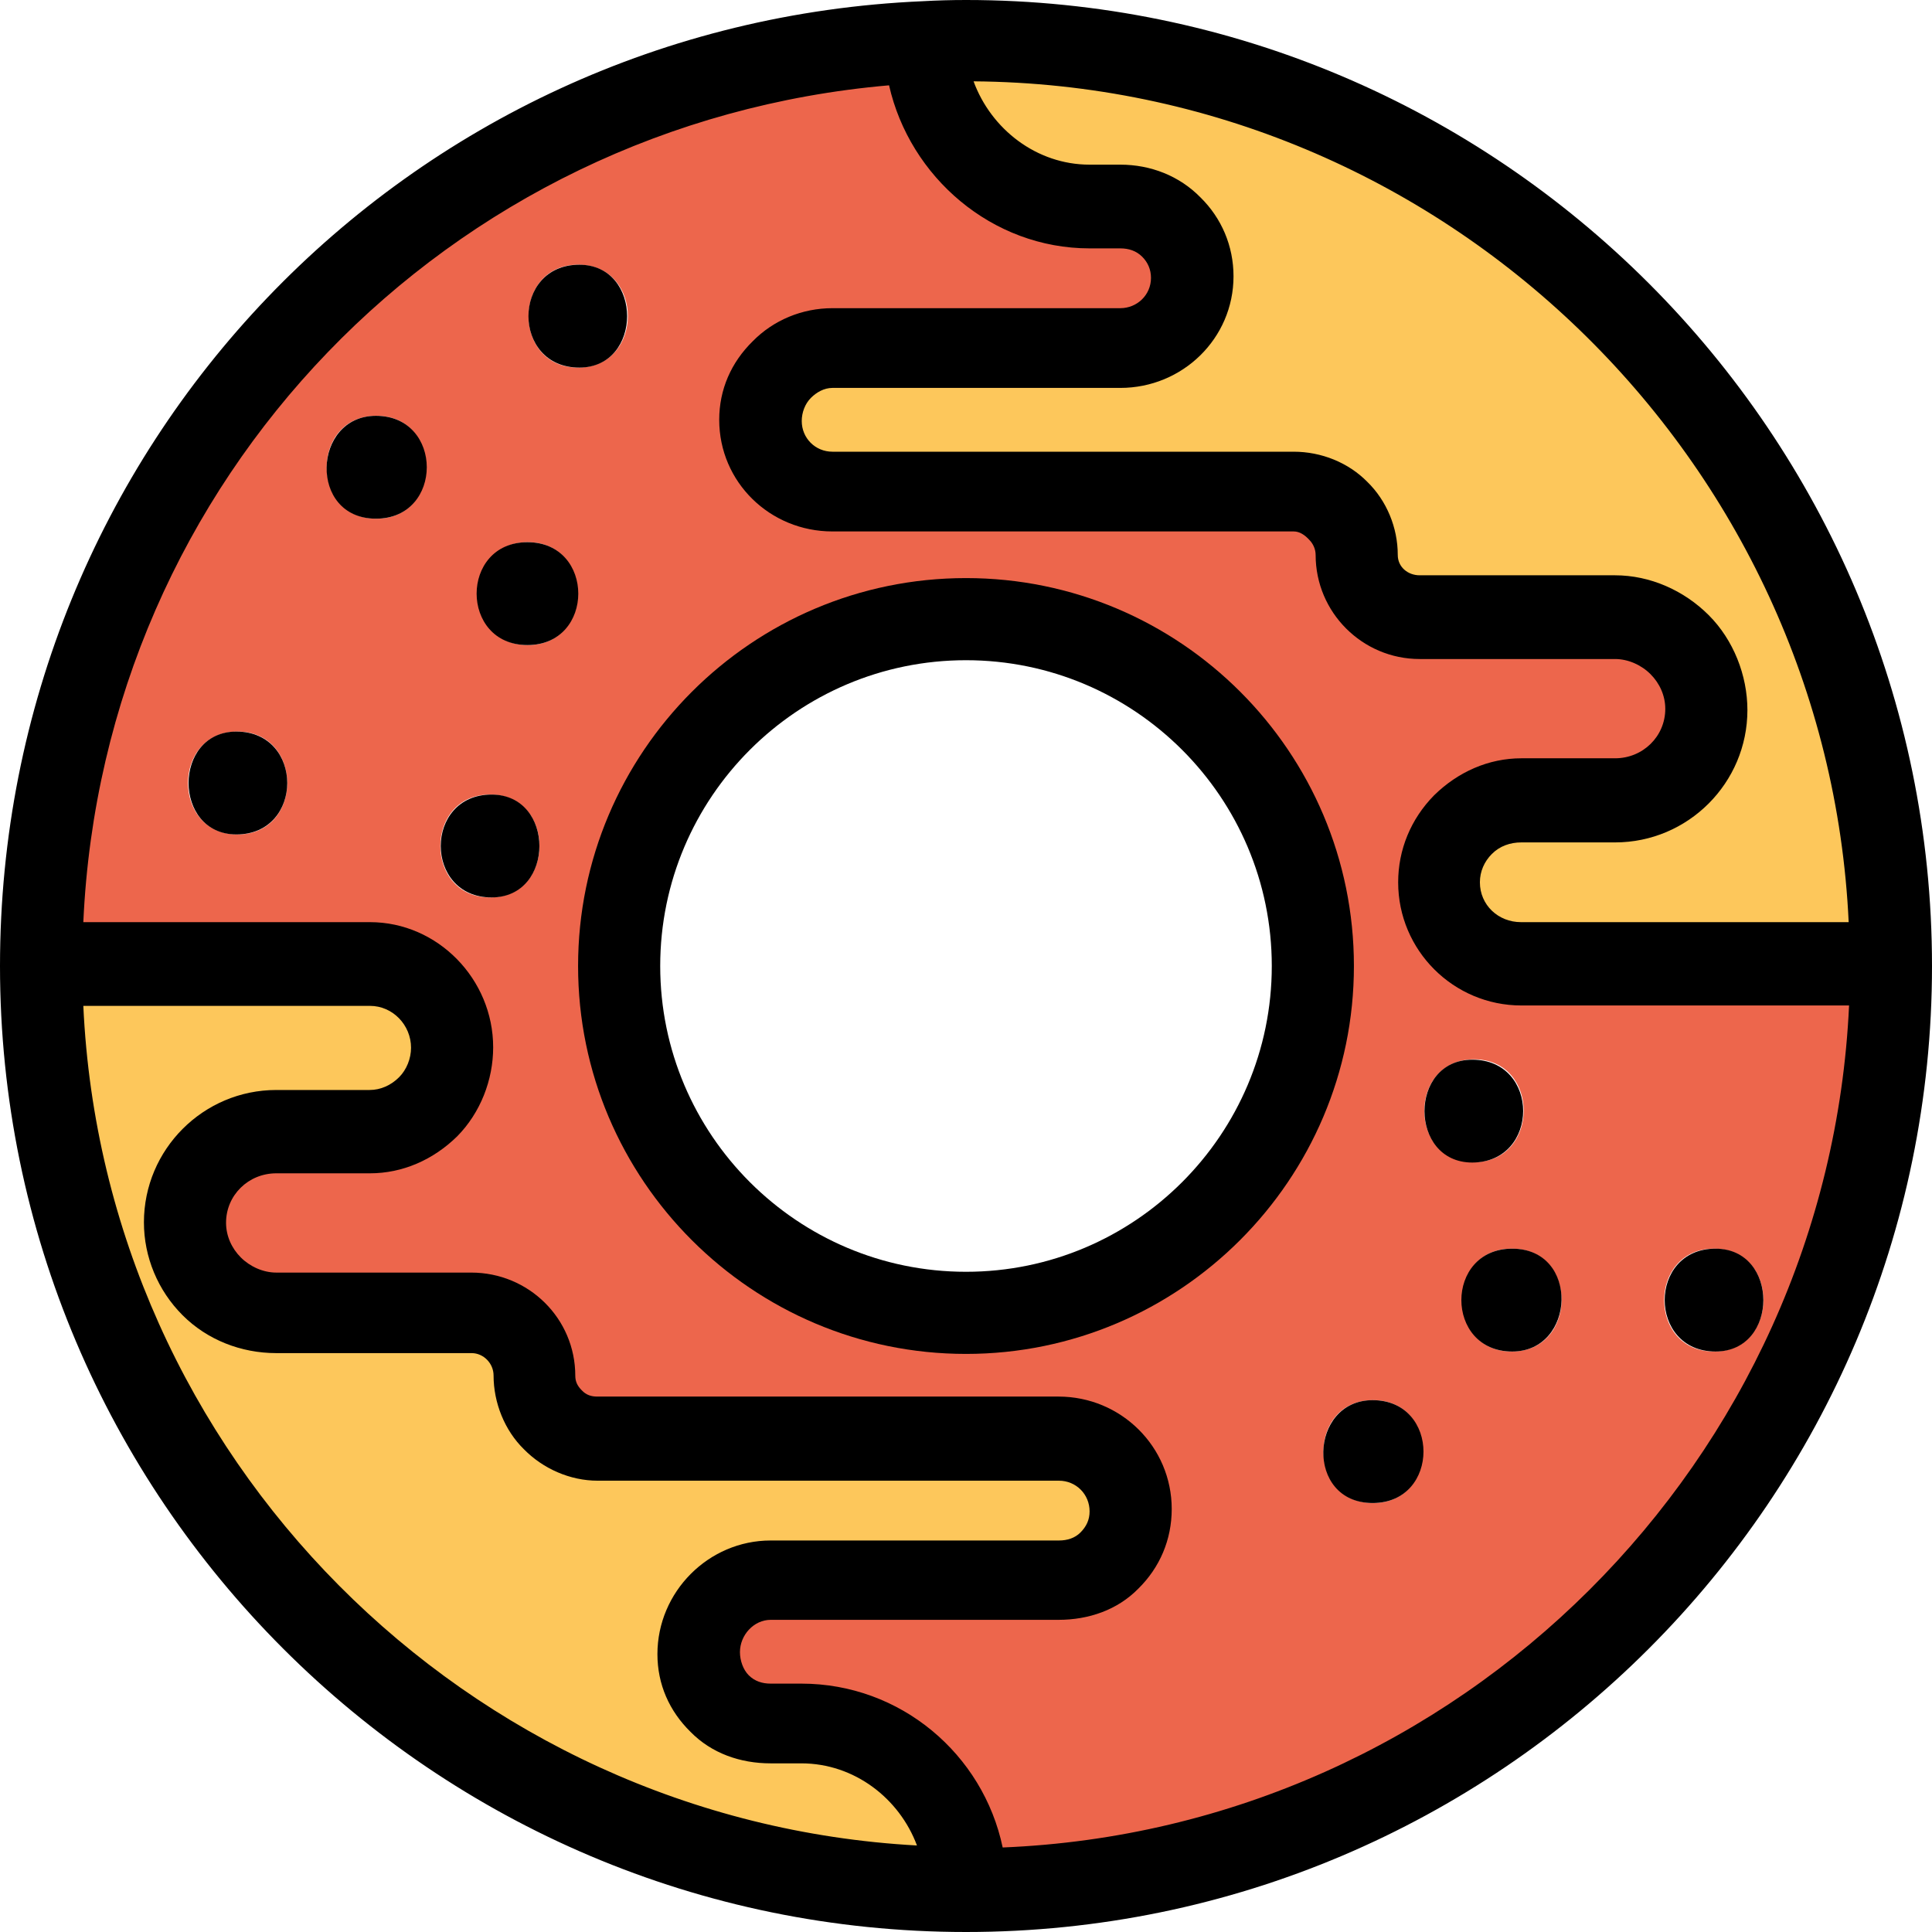 <?xml version="1.0" encoding="iso-8859-1"?>
<!-- Generator: Adobe Illustrator 19.0.0, SVG Export Plug-In . SVG Version: 6.00 Build 0)  -->
<svg version="1.1" id="Capa_1" xmlns="http://www.w3.org/2000/svg" xmlns:xlink="http://www.w3.org/1999/xlink" x="0px" y="0px"
	 viewBox="0 0 484.6 484.6" style="enable-background:new 0 0 484.6 484.6;" xml:space="preserve">
<g>
	<path style="fill:#FDC75B;" d="M265.5,360.9c9.9,0,18,8.1,18,18c0,4.9-2,9.5-5.3,12.7c-3.2,3.3-7.8,5.3-12.7,5.3h-72.2
		c-9.9,0-18,8.1-18,18c0,4.9,2,9.5,5.3,12.7c3.2,3.3,7.8,5.3,12.7,5.3h7.7c22.8,0,41.2,18.5,41.2,41.2
		c-128,0.2-231.9-103.7-231.9-231.8h82.5c11.4,0,20.6,9.2,20.6,20.6c0,5.7-2.3,10.8-6,14.6c-3.8,3.7-8.9,6-14.6,6H69.3
		c-12.6,0-22.9,10.3-22.9,22.9c0,6.3,2.6,12.1,6.7,16.2s9.9,6.7,16.2,6.7h49c8.7,0,15.8,7.1,15.8,15.8c0,4.3,1.8,8.3,4.6,11.1
		c2.8,2.9,6.8,4.6,11.1,4.6h115.7V360.9z"/>
	<path style="fill:#FDC75B;" d="M474.3,242.3H464h-82.5c-11.4,0-20.6-9.2-20.6-20.6c0-5.7,2.3-10.8,6-14.6c3.8-3.7,8.9-6,14.6-6H405
		c12.6,0,22.9-10.3,22.9-22.9c0-6.3-2.6-12.1-6.7-16.2c-4.1-4.1-9.9-6.7-16.2-6.7h-49c-8.7,0-15.8-7.1-15.8-15.8
		c0-4.3-1.8-8.3-4.6-11.1c-2.8-2.9-6.8-4.6-11.1-4.6H208.8c-9.9,0-18-8.1-18-18c0-4.9,2-9.5,5.3-12.7c3.2-3.3,7.8-5.3,12.7-5.3H281
		c9.9,0,18-8.1,18-18c0-4.9-2-9.5-5.3-12.7c-3.2-3.3-7.8-5.3-12.7-5.3h-7.7c-22.7,0-41.1-18.3-41.2-41c3.4-0.2,6.9-0.3,10.3-0.3
		C370.4,10.3,474.3,114.2,474.3,242.3z"/>
</g>
<path style="fill:#ED664C;" d="M429.9,339c16.5,0,16.6-25.8,0-25.8C413.3,313.2,413.2,339,429.9,339z M474.3,242.3
	c0,128.1-103.9,232-232,232c0-22.8-18.5-41.2-41.2-41.2h-7.8c-4.9,0-9.5-2-12.7-5.3c-3.3-3.2-5.3-7.8-5.3-12.7c0-9.9,8.1-18,18-18
	h72.2c4.9,0,9.5-2,12.7-5.3c3.3-3.2,5.3-7.8,5.3-12.7c0-9.9-8.1-18-18-18H149.8c-4.3,0-8.3-1.8-11.1-4.6c-2.9-2.8-4.6-6.8-4.6-11.1
	c0-8.7-7.1-15.8-15.8-15.8h-49c-6.3,0-12.1-2.6-16.2-6.7s-6.7-9.9-6.7-16.2c0-12.6,10.3-22.9,22.9-22.9h23.5c5.7,0,10.8-2.3,14.6-6
	c3.7-3.8,6-8.9,6-14.6c0-11.4-9.2-20.6-20.6-20.6H10.3c0-124.7,98.4-226.4,221.7-231.7c0.2,22.7,18.6,41,41.2,41h7.7
	c4.9,0,9.5,2,12.7,5.3c3.3,3.2,5.3,7.8,5.3,12.7c0,9.9-8.1,18-18,18h-72.2c-4.9,0-9.5,2-12.7,5.3c-3.3,3.2-5.3,7.8-5.3,12.7
	c0,9.9,8.1,18,18,18h115.7c4.3,0,8.3,1.8,11.1,4.6c2.9,2.8,4.6,6.8,4.6,11.1c0,8.7,7.1,15.8,15.8,15.8h49c6.3,0,12.1,2.6,16.2,6.7
	c4.1,4.1,6.7,9.9,6.7,16.2c0,12.6-10.3,22.9-22.9,22.9h-23.5c-5.7,0-10.8,2.3-14.6,6c-3.7,3.8-6,8.9-6,14.6
	c0,11.4,9.2,20.6,20.6,20.6h82.5h10.4V242.3z M379.2,339c16.6,0,16.7-25.8,0-25.8C362.6,313.2,362.6,339,379.2,339z M369.7,291.5
	c16.6,0,16.7-25.8,0-25.8C353.1,265.8,353.1,291.5,369.7,291.5z M344.4,377c16.6,0,16.7-25.8,0-25.8
	C327.8,351.2,327.8,377,344.4,377z M329.3,242.3c0-48-39-87-87-87s-87,39-87,87s39,87,87,87S329.3,290.3,329.3,242.3z M145,92.2
	c16.6,0,16.7-25.8,0-25.8C128.5,66.4,128.4,92.2,145,92.2z M132.4,161.8c16.6,0,16.6-25.8,0-25.8S115.8,161.8,132.4,161.8z
	 M122.9,225.1c16.5,0,16.6-25.8,0-25.8S106.3,225.1,122.9,225.1z M94.4,130.1c16.6,0,16.7-25.8,0-25.8
	C77.8,104.3,77.8,130.1,94.4,130.1z M59.6,209.3c16.6,0,16.6-25.8,0-25.8S43,209.3,59.6,209.3z"/>
<path d="M430.3,339c16,0,16-25.8,0-25.8C413.3,313.2,413.3,339,430.3,339z"/>
<path d="M379.3,339c16,0,17-25.8,0-25.8S362.3,339,379.3,339z"/>
<path d="M369.3,265.8c-16,0-16,25.8,0,25.8C386.3,291.5,386.3,265.8,369.3,265.8z"/>
<path d="M344.3,351.2c-16,0-17,25.8,0,25.8S361.3,351.2,344.3,351.2z"/>
<path d="M145.3,92.2c16,0,16-25.8,0-25.8C128.3,66.4,128.3,92.2,145.3,92.2z"/>
<path d="M132.3,136c-17,0-17,25.8,0,25.8S149.3,136,132.3,136z"/>
<path d="M123.3,199.3c-17,0-17,25.8,0,25.8C139.3,225.1,139.3,199.3,123.3,199.3z"/>
<path d="M94.3,104.3c-16,0-17,25.8,0,25.8S111.3,104.3,94.3,104.3z"/>
<path d="M59.3,183.5c-16,0-16,25.8,0,25.8C76.3,209.3,76.3,183.5,59.3,183.5z"/>
<path d="M242.3,0c-3.7,0-7.3,0.1-10.8,0.3C101.7,5.9,0,112.3,0,242.3c0,133.6,108.7,242.3,242.3,242.3s242.3-108.7,242.3-242.3
	S375.9,0,242.3,0z M20.9,252.3h71.9c5.7,0,10.3,4.8,10.3,10.5c0,2.7-1.1,5.5-3,7.4c-2,2-4.6,3.2-7.4,3.2H69.3
	c-18.3,0-33.2,14.9-33.2,33.2c0,8.7,3.5,17.1,9.7,23.3c6.2,6.2,14.7,9.5,23.5,9.5h49c3,0,5.5,2.6,5.5,5.6c0,6.9,2.8,13.8,7.6,18.5
	c4.8,4.9,11.6,7.9,18.5,7.9h115.7c4.3,0,7.7,3.4,7.7,7.7c0,2.1-0.8,3.8-2.3,5.3c-1.4,1.4-3.3,2-5.4,2h-72.3
	c-15.6,0-28.4,12.9-28.4,28.5c0,7.6,3,14.3,8.3,19.5c5.3,5.4,12.5,7.9,20.1,7.9h7.7c13.3,0,24.6,8.8,29,20.6
	C116.9,456.7,26.1,365.3,20.9,252.3z M251.5,463.4c-4.9-23.4-25.6-41.1-50.5-41.1h-7.7c-2.1,0-4-0.6-5.5-2.1
	c-1.4-1.4-2.2-3.7-2.2-5.8c0-4.3,3.5-8.1,7.7-8.1h72.2c7.6,0,14.8-2.5,20-7.8c5.4-5.3,8.4-12.3,8.4-20c0-15.6-12.7-28.2-28.4-28.2
	H149.8c-1.5,0-2.8-0.4-3.9-1.6c-1-1-1.6-2.1-1.6-3.6c0-14.4-11.7-25.9-26.1-25.9H69.3c-3.3,0-6.6-1.5-8.9-3.8s-3.7-5.4-3.7-8.7
	c0-6.9,5.6-12.4,12.6-12.4h23.5c8.2,0,15.9-3.4,21.9-9.3c5.8-5.9,9-14.1,9-22.3c0-17.1-13.9-31.4-30.9-31.4H20.9
	c5-111,91.2-200.3,202.1-209.9c5.2,23,25.8,40.9,50.3,40.9h7.7c2.1,0,4,0.6,5.5,2.1c1.4,1.4,2.2,3.2,2.2,5.3c0,4.3-3.5,7.6-7.7,7.6
	h-72.2c-7.6,0-14.8,3-20,8.3c-5.4,5.3-8.4,12.1-8.4,19.7c0,15.6,12.7,28,28.4,28h115.7c1.5,0,2.8,0.9,3.9,2.1c1,1,1.6,2.4,1.6,3.8
	c0,14.4,11.7,26.1,26.1,26.1h49c3.3,0,6.6,1.5,8.9,3.8s3.7,5.4,3.7,8.7c0,6.9-5.6,12.4-12.6,12.4h-23.5c-8.2,0-15.9,3.4-21.9,9.3
	c-5.8,5.9-9,13.6-9,21.8c0,17.1,13.9,30.9,30.9,30.9h82.2C458.5,366.3,366.1,458.7,251.5,463.4z M381.5,231.3
	c-5.7,0-10.3-4.3-10.3-10c0-2.7,1.1-5.2,3-7.1c2-2,4.6-2.9,7.4-2.9h23.5c18.3,0,33.2-14.9,33.2-33.2c0-8.7-3.5-17.6-9.7-23.8
	s-14.7-10-23.5-10h-49c-3,0-5.5-2.1-5.5-5.1c0-6.9-2.8-13.6-7.6-18.3c-4.8-4.9-11.6-7.6-18.5-7.6H208.8c-4.3,0-7.7-3.4-7.7-7.7
	c0-2.1,0.8-4.3,2.3-5.8c1.4-1.4,3.3-2.5,5.4-2.5H281c15.6,0,28.4-12.4,28.4-28c0-7.6-3-14.6-8.3-19.8c-5.3-5.4-12.5-8.2-20.1-8.2
	h-7.7c-13.3,0-24.7-8.9-29.1-20.9c117.9,0.9,214.1,94.9,219.5,210.9H381.5z"/>
<path d="M242.3,145c-53.7,0-97.3,43.7-97.3,97.3c0,53.7,43.7,97.3,97.3,97.3s97.3-43.7,97.3-97.3C339.6,188.6,296,145,242.3,145z
	 M242.3,319c-42.3,0-76.7-34.4-76.7-76.7s34.4-76.7,76.7-76.7S319,200,319,242.3S284.6,319,242.3,319z"/>
<g>
</g>
<g>
</g>
<g>
</g>
<g>
</g>
<g>
</g>
<g>
</g>
<g>
</g>
<g>
</g>
<g>
</g>
<g>
</g>
<g>
</g>
<g>
</g>
<g>
</g>
<g>
</g>
<g>
</g>
</svg>
